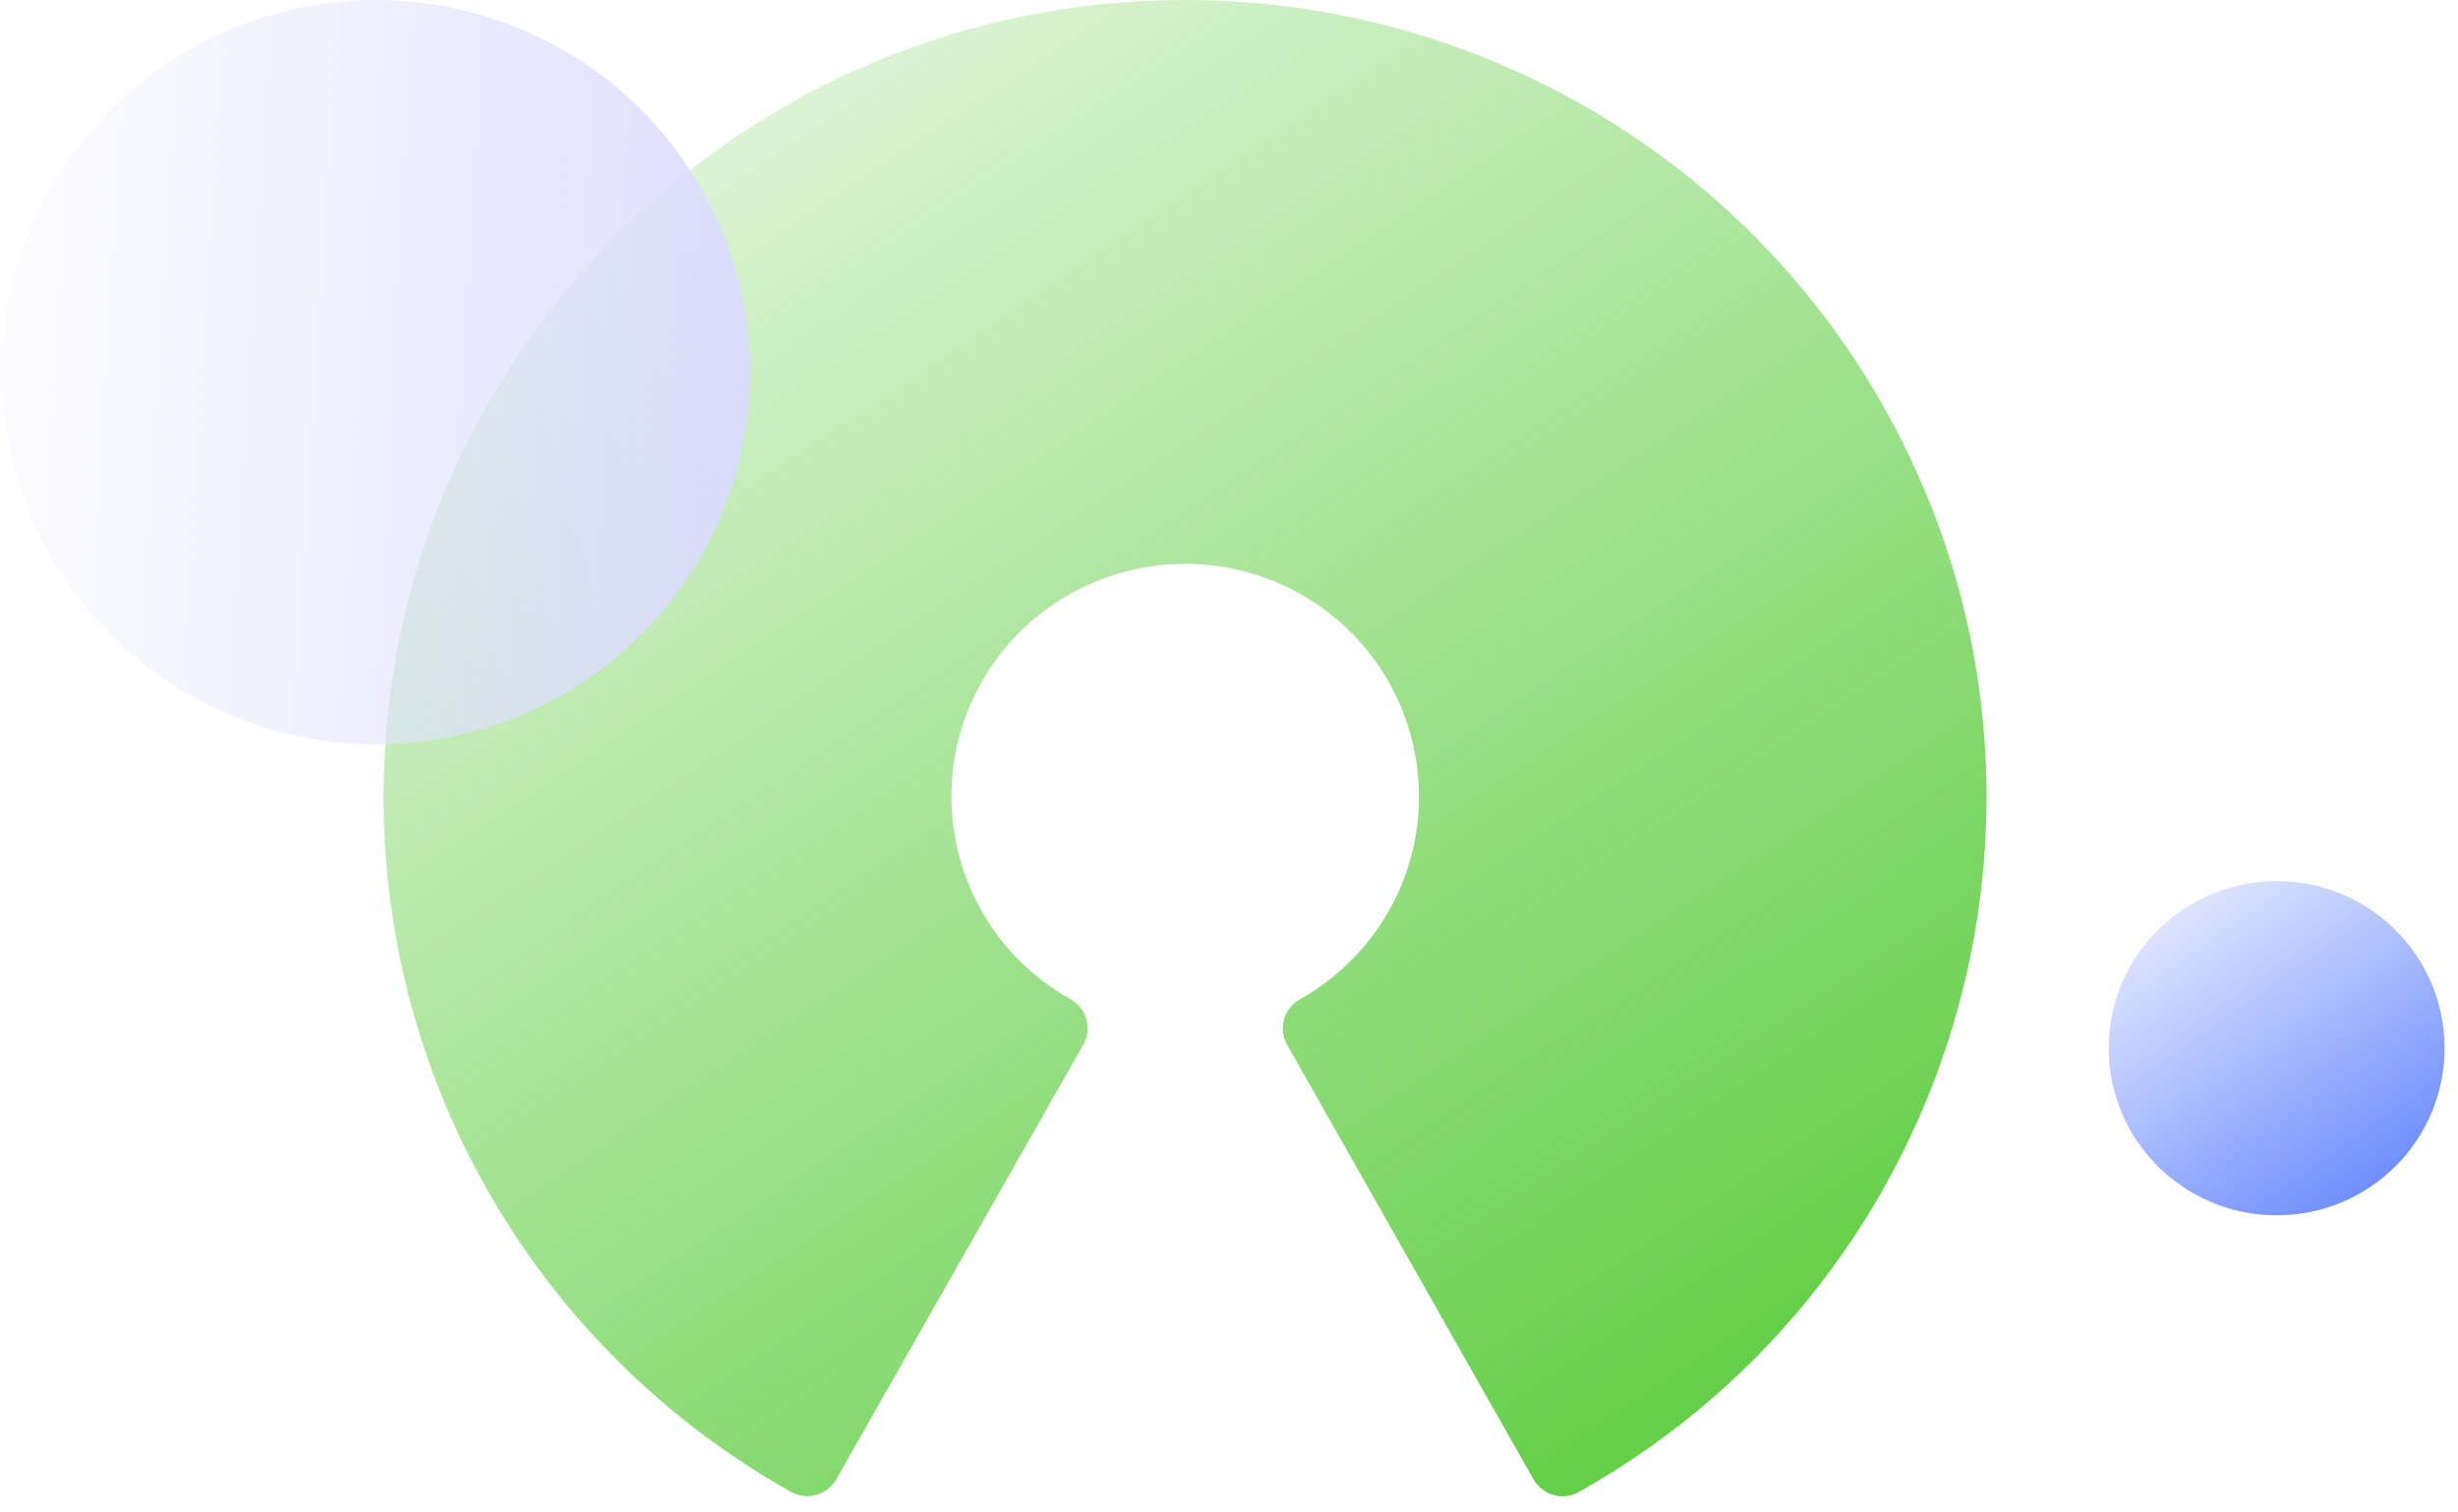 <svg width="117" height="72" viewBox="0 0 117 72" fill="none" xmlns="http://www.w3.org/2000/svg">
<path d="M56.4 4.72863e-06C35.338 -0.004 18.261 16.988 18.257 37.954C18.254 51.649 25.662 64.284 37.642 71.017C38.008 71.227 38.444 71.281 38.85 71.166C39.254 71.054 39.597 70.788 39.804 70.426L51.567 49.731C51.999 48.971 51.73 48.006 50.966 47.576C45.608 44.58 43.704 37.828 46.714 32.494C49.724 27.16 56.507 25.265 61.865 28.261C67.223 31.257 69.127 38.009 66.117 43.343C65.117 45.116 63.646 46.58 61.865 47.576C61.101 48.006 60.833 48.971 61.264 49.731L72.995 70.426C73.202 70.789 73.545 71.057 73.949 71.169C74.088 71.209 74.231 71.23 74.375 71.23C74.65 71.229 74.919 71.158 75.157 71.024C93.501 60.722 99.981 37.568 89.632 19.308C82.868 7.373 70.166 -0.007 56.4 4.72863e-06Z" fill="url(#paint0_linear)"/>
<ellipse cx="108.368" cy="49.899" rx="7.994" ry="7.955" fill="url(#paint1_linear)"/>
<ellipse cx="17.894" cy="17.718" rx="17.804" ry="17.718" fill="url(#paint2_linear)"/>
<defs>
<linearGradient id="paint0_linear" x1="102.252" y1="99.664" x2="25.744" y2="-15.367" gradientUnits="userSpaceOnUse">
<stop stop-color="#28BC00"/>
<stop offset="1" stop-color="#28BC00" stop-opacity="0"/>
</linearGradient>
<linearGradient id="paint1_linear" x1="117.973" y1="64.205" x2="100.487" y2="39.544" gradientUnits="userSpaceOnUse">
<stop stop-color="#315EFB"/>
<stop offset="1" stop-color="#315EFB" stop-opacity="0"/>
</linearGradient>
<linearGradient id="paint2_linear" x1="37.173" y1="28.953" x2="-10.054" y2="26.014" gradientUnits="userSpaceOnUse">
<stop stop-color="#DADAFF"/>
<stop offset="1" stop-color="#EEEEFF" stop-opacity="0"/>
</linearGradient>
</defs>
</svg>
